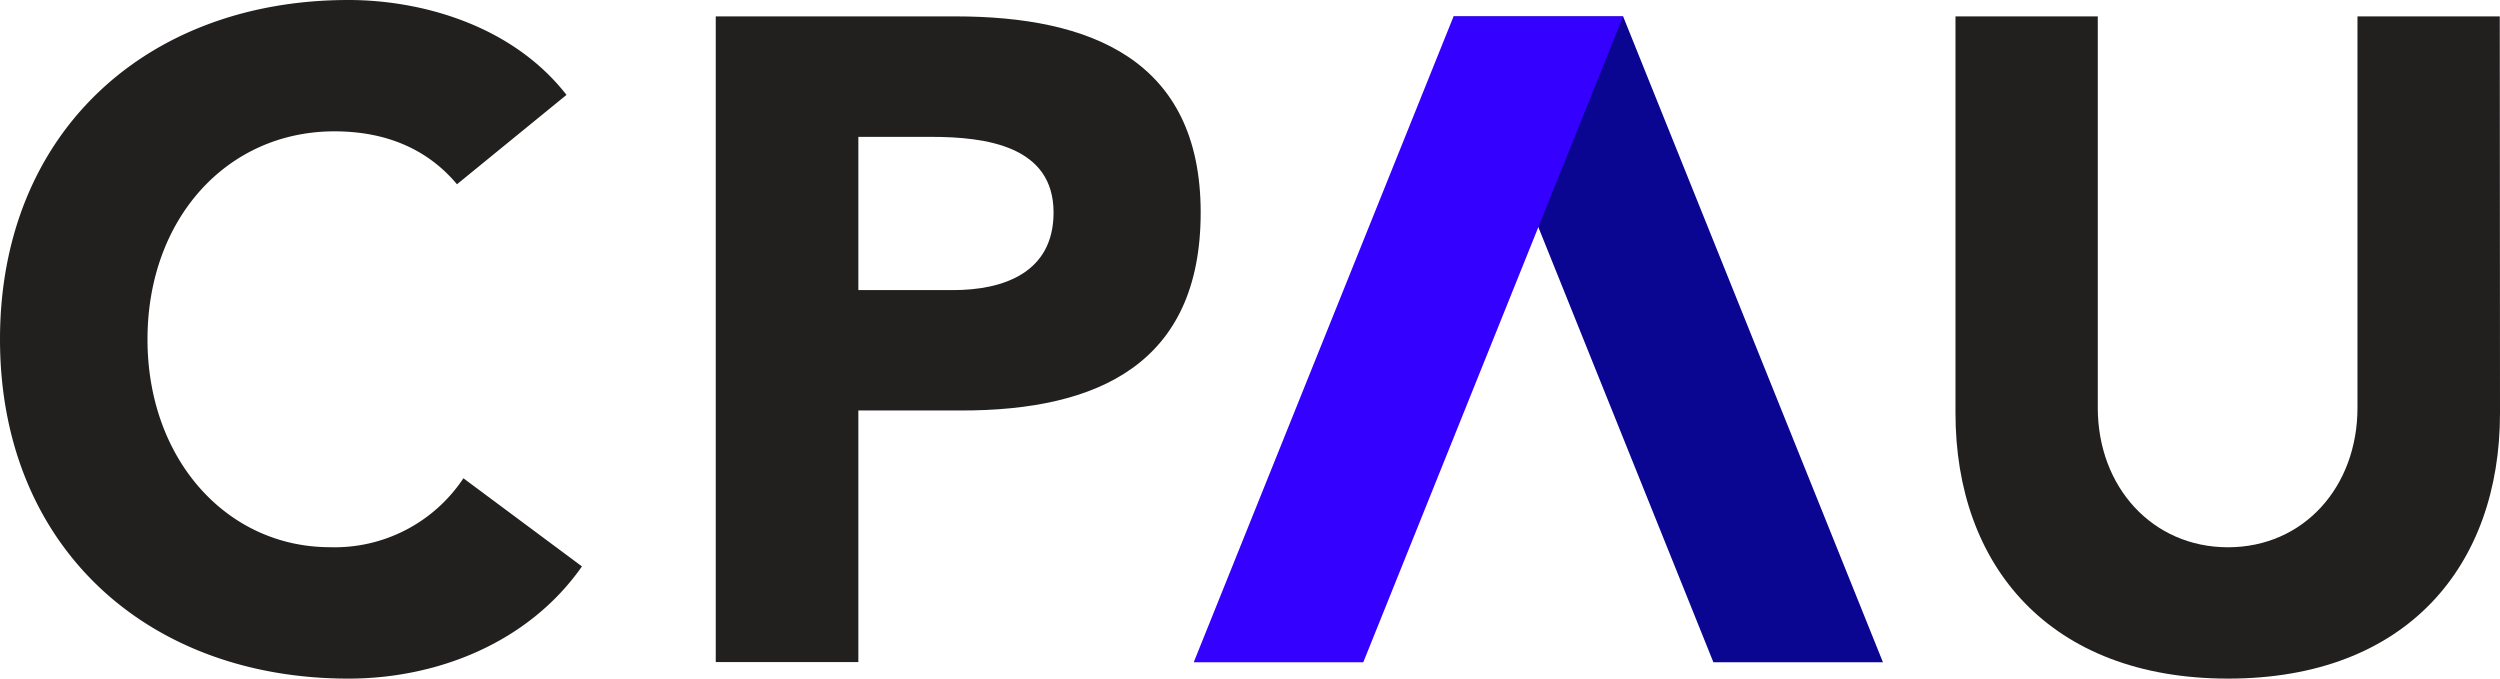 <svg id="Capa_1" data-name="Capa 1" xmlns="http://www.w3.org/2000/svg" viewBox="0 0 326.44 88.61"><defs><style>.cls-1{fill:#221f1f;}.cls-2{fill:#0a0691;}.cls-3{fill:#3400ff;}</style></defs><title>iso</title><path class="cls-1" d="M78.59,42.61c-3.69-4.41-9-6.91-16-6.91-14.05,0-24.41,11.44-24.41,27.16S48.58,90,62,90A20.16,20.16,0,0,0,79.43,81L94.91,92.51c-7,10-18.94,14.65-30.49,14.65-26.32,0-45.5-17.27-45.5-44.3S38.1,18.55,64.42,18.55c9.41,0,21.32,3.22,28.47,12.39Z" transform="translate(-18.92 -18.55)"/><path class="cls-1" d="M112.38,20.69H143.7c17.51,0,32,5.6,32,25.61,0,19.77-13.46,25.85-31.2,25.85H131V105H112.38ZM131,56.43h12.38c6.56,0,13.11-2.27,13.11-10.13,0-8.69-8.82-9.88-16-9.88H131Z" transform="translate(-18.92 -18.55)"/><path class="cls-1" d="M345.36,72.5c0,19.89-12.14,34.66-35.49,34.66S274.26,92.39,274.26,72.5V20.69h18.58v51.1c0,10.36,7.14,18.22,17,18.22s16.91-7.86,16.91-18.22V20.69h18.58Z" transform="translate(-18.92 -18.55)"/><polygon class="cls-2" points="189.8 2.14 211.94 2.14 245.87 86.48 223.73 86.48 189.8 2.14"/><polygon class="cls-3" points="211.94 2.14 189.8 2.14 155.87 86.48 178.01 86.48 211.94 2.14"/></svg>